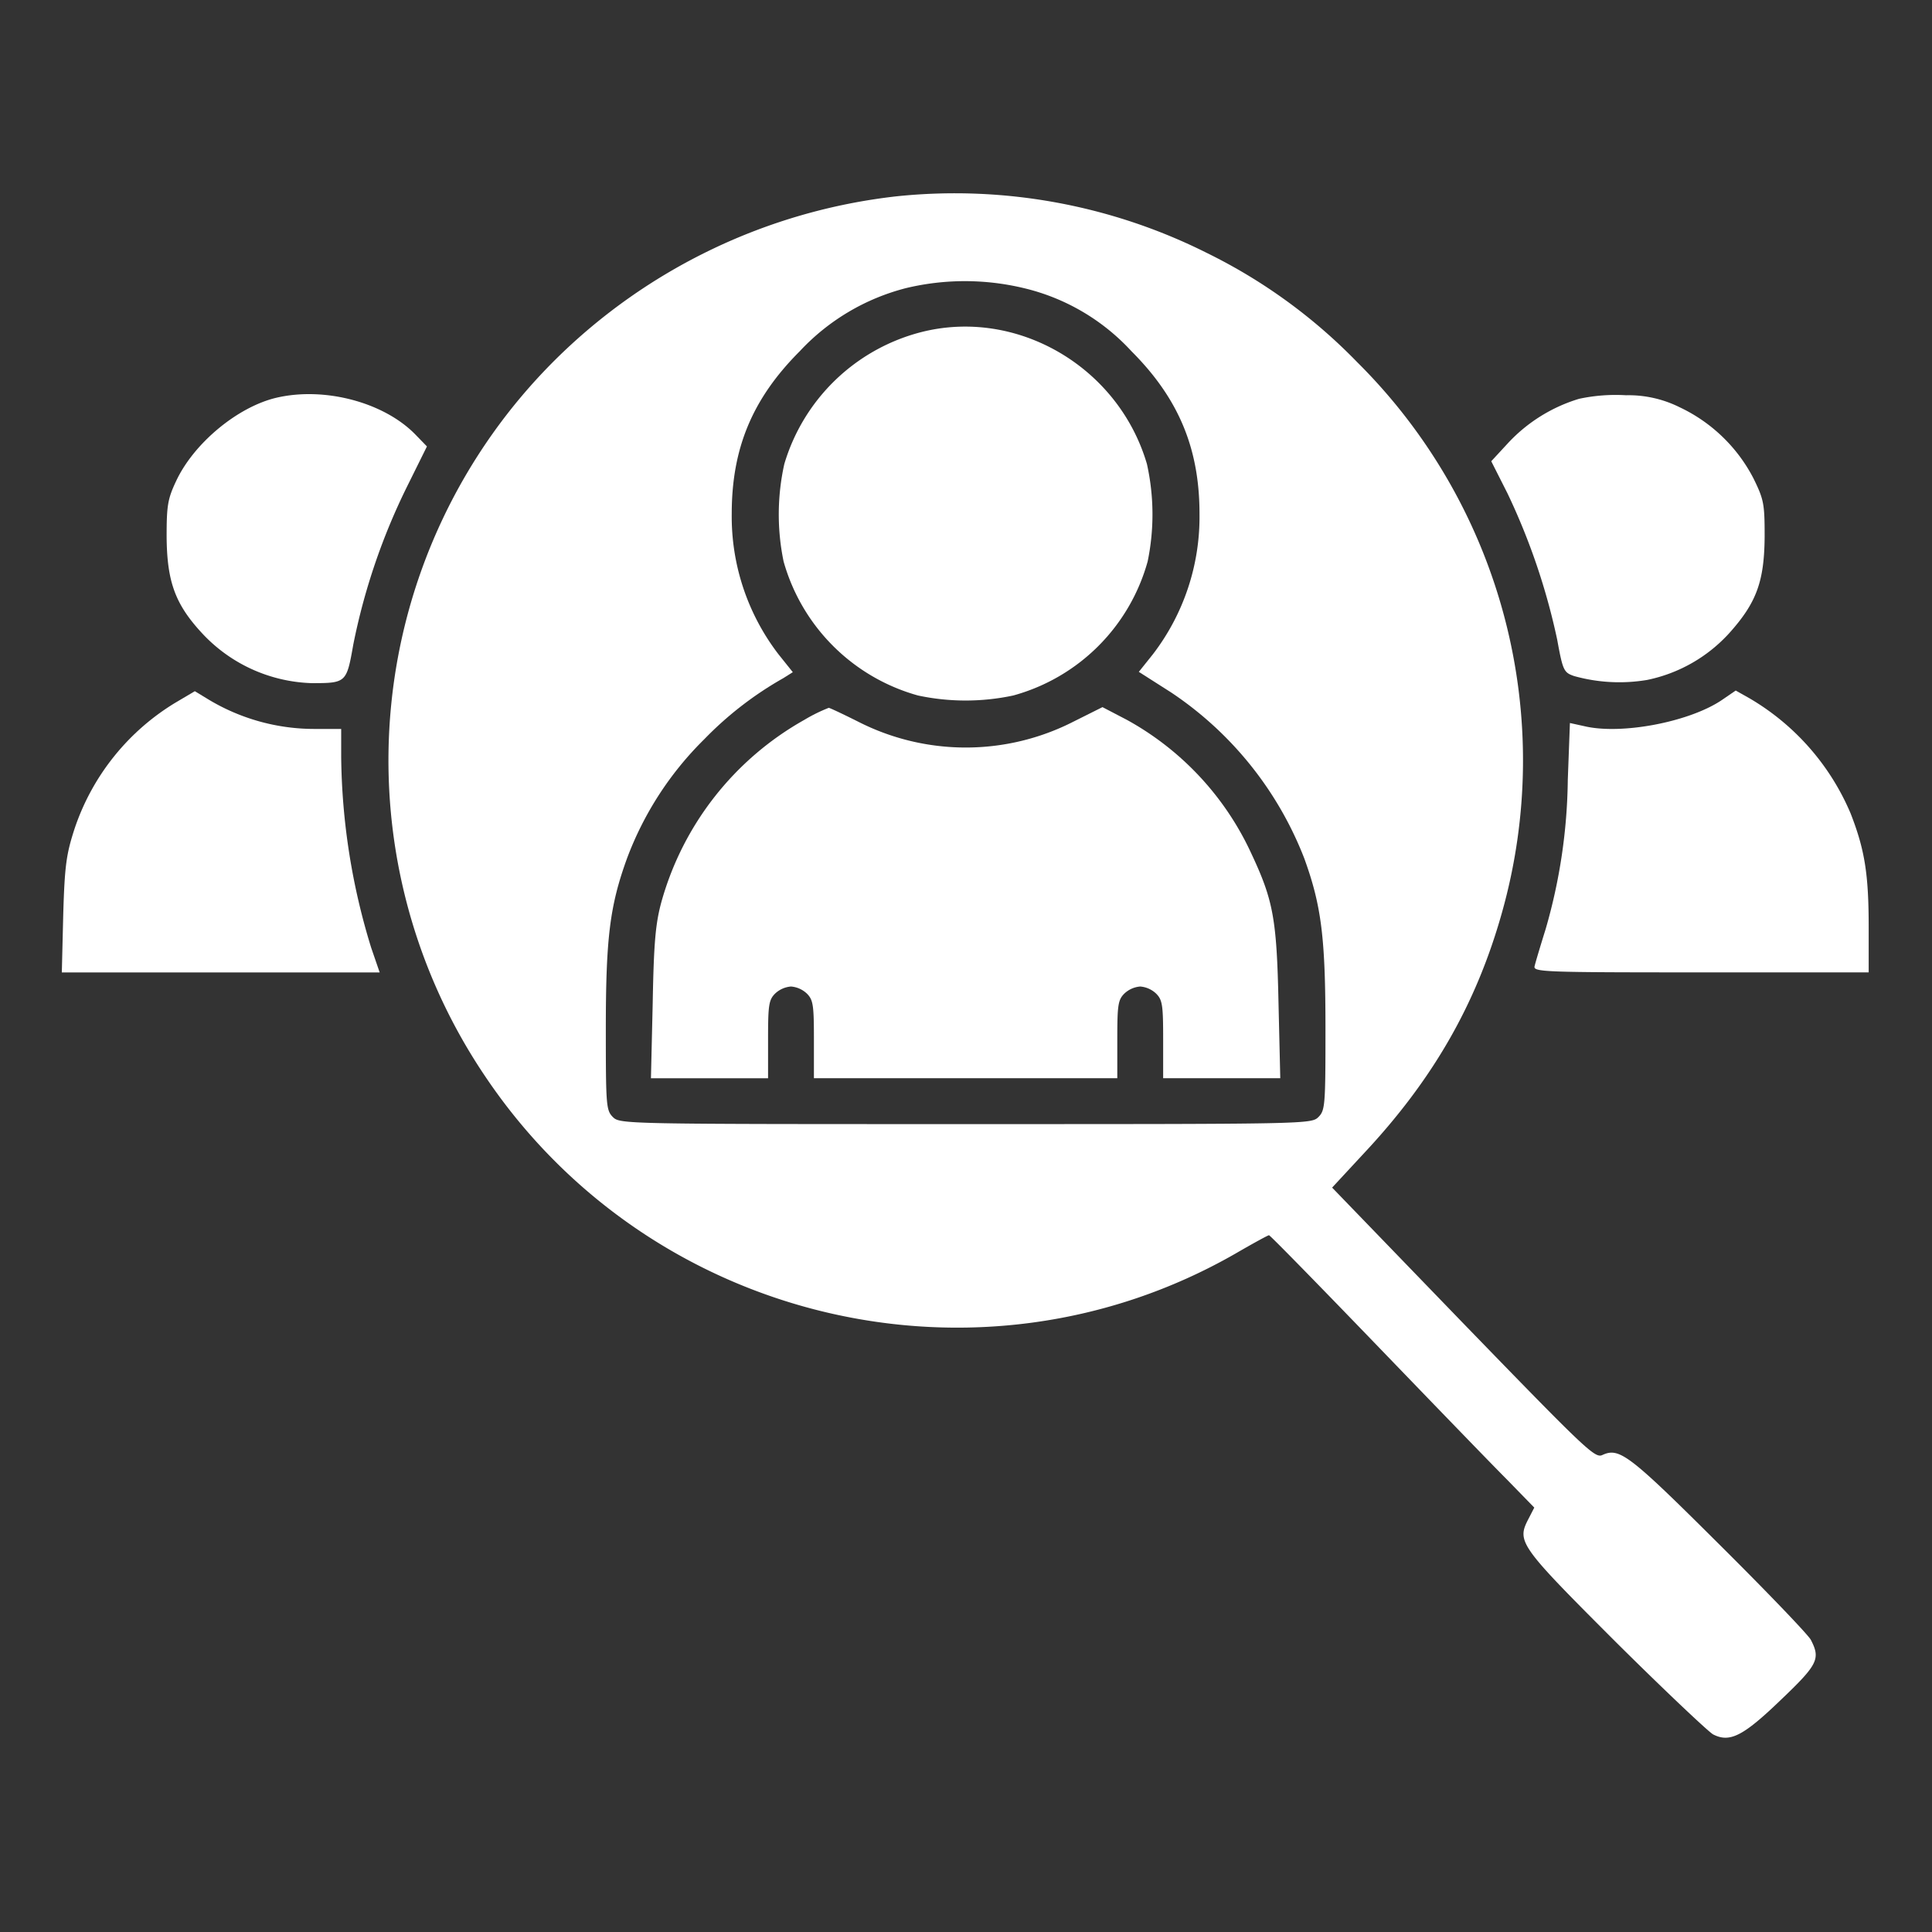 <svg xmlns="http://www.w3.org/2000/svg" xmlns:xlink="http://www.w3.org/1999/xlink" width="250" height="250" viewBox="0 0 250 250">
  <rect x="0" y="0" width="250" height="250" fill="#333333" stroke="none"/>
  <defs>
    <clipPath id="clip-_hiring_policies">
      <rect width="250" height="250"/>
    </clipPath>
  </defs>
  <g id="_hiring_policies" data-name=" hiring policies" clip-path="url(#clip-_hiring_policies)">
    <g id="Group_29" data-name="Group 29" transform="translate(-2961 -415)">
      <rect id="Rectangle_33" data-name="Rectangle 33" width="250" height="250" transform="translate(2961 415)" fill="none"/>
      <g id="hiring" transform="translate(2969.2 914.885)">
        <path id="Path_129" data-name="Path 129" d="M158.128-474.481a74.555,74.555,0,0,0-44.233,21.226,73.043,73.043,0,0,0-9.13,92.438c21.363,32.045,64.044,42.179,97.231,23.144,2.282-1.324,4.2-2.374,4.337-2.374s6.254,6.254,13.649,13.923,15.064,15.612,17.072,17.62l3.606,3.7-.776,1.506c-1.506,2.922-1.141,3.424,11.275,15.84,6.345,6.3,12.051,11.686,12.645,12.005,2.146,1.1,3.88.228,8.719-4.428,4.839-4.61,5.2-5.341,3.926-7.806-.365-.685-5.752-6.3-12.006-12.508-11.549-11.5-12.781-12.416-14.973-11.412-.959.457-2.145-.685-18.031-17.072L214.5-346.21l4.063-4.382c8.947-9.54,14.562-19.309,17.894-31.132a72.6,72.6,0,0,0-18.716-71.3,70,70,0,0,0-19.4-14.105A72.755,72.755,0,0,0,158.128-474.481Zm16.433,11.868a27.541,27.541,0,0,1,13.968,8.171c6.117,6.117,8.81,12.6,8.81,21.044a29.191,29.191,0,0,1-6.026,18.168l-1.826,2.282,4.154,2.648A45.653,45.653,0,0,1,210.9-388.8c2.237,6.163,2.739,10.362,2.739,22.094,0,9.86-.046,10.5-.913,11.366-.913.913-1.506.913-45.648.913s-44.735,0-45.648-.913c-.867-.867-.913-1.506-.913-11.366,0-11.732.5-15.931,2.739-22.094a42.558,42.558,0,0,1,10-15.429,45.213,45.213,0,0,1,10.225-7.9l1.232-.776-1.826-2.282A29.264,29.264,0,0,1,136.81-433.4c0-8.445,2.648-14.881,8.81-21.044a28.426,28.426,0,0,1,13.786-8.171A32.7,32.7,0,0,1,174.561-462.613Z" transform="translate(-50.324 0)" fill="#fff"/>
        <path id="Path_130" data-name="Path 130" d="M221.279-436.306a24.955,24.955,0,0,0-17.529,17.027,30.044,30.044,0,0,0-.091,12.6,25.034,25.034,0,0,0,17.392,17.346,29.515,29.515,0,0,0,12.325,0,24.872,24.872,0,0,0,17.392-17.346,30.045,30.045,0,0,0-.091-12.6C246.978-431.924,233.74-439.593,221.279-436.306Z" transform="translate(-110.462 -20.555)" fill="#fff"/>
        <path id="Path_131" data-name="Path 131" d="M186.657-327.557a39.037,39.037,0,0,0-18.488,23.509c-.776,2.83-1,5.3-1.141,13.147l-.228,9.723h15.155V-286.2c0-4.428.091-5.113.913-5.934a3.368,3.368,0,0,1,2.054-.913,3.368,3.368,0,0,1,2.054.913c.822.822.913,1.506.913,5.934v5.021h39.257V-286.2c0-4.428.091-5.113.913-5.934a3.368,3.368,0,0,1,2.054-.913,3.368,3.368,0,0,1,2.054.913c.822.822.913,1.506.913,5.934v5.021h15.155l-.228-9.723c-.228-10.956-.685-13.329-3.561-19.446a37.745,37.745,0,0,0-16.068-17.209l-3.15-1.643-3.743,1.872a30.659,30.659,0,0,1-27.891,0c-1.917-.959-3.652-1.78-3.789-1.78A21.015,21.015,0,0,0,186.657-327.557Z" transform="translate(-90.768 -79.183)" fill="#fff"/>
        <path id="Path_132" data-name="Path 132" d="M43.7-417.458c-5.021,1.187-10.682,5.889-12.964,10.773-1.1,2.328-1.233,3.2-1.233,7.212.046,5.8,1.1,8.719,4.565,12.462a20.193,20.193,0,0,0,14.2,6.482c4.474,0,4.519-.046,5.386-4.976A82.572,82.572,0,0,1,60.632-406l2.556-5.158-1.461-1.506C57.665-416.864,49.95-418.919,43.7-417.458Z" transform="translate(-16.142 -30.958)" fill="#fff"/>
        <path id="Path_133" data-name="Path 133" d="M416.366-417.171a20.737,20.737,0,0,0-9.13,5.66L405-409.092l2.1,4.154a85.116,85.116,0,0,1,6.436,18.944c.73,4.017.867,4.245,2.191,4.7a21.726,21.726,0,0,0,9.449.5,19.724,19.724,0,0,0,10.636-6.071c3.515-3.926,4.519-6.665,4.565-12.462,0-4.245-.091-4.793-1.461-7.578a20.674,20.674,0,0,0-9.54-9.175,14.83,14.83,0,0,0-6.939-1.552A22.533,22.533,0,0,0,416.366-417.171Z" transform="translate(-220.233 -31.108)" fill="#fff"/>
        <path id="Path_134" data-name="Path 134" d="M14.453-332.194a30.306,30.306,0,0,0-13.01,16.3c-1.05,3.241-1.278,4.7-1.461,11.138L-.2-297.318H40.929l-1.1-3.2a86.323,86.323,0,0,1-3.88-24.7v-3.606H32.667a26.553,26.553,0,0,1-14.151-3.971l-1.506-.913Z" transform="translate(0 -76.737)" fill="#fff"/>
        <path id="Path_135" data-name="Path 135" d="M441.559-332.713c-4.2,2.876-13.055,4.565-17.848,3.424l-1.872-.411-.274,7.349A71.963,71.963,0,0,1,418.689-303c-.685,2.191-1.324,4.337-1.415,4.747-.228.776,1,.822,21.5.822H460.5v-5.843c0-6.847-.5-10-2.328-14.7a31.453,31.453,0,0,0-13.1-14.927l-1.78-1Z" transform="translate(-226.893 -76.628)" fill="#fff"/>
      </g>
    </g>
  </g>
</svg>
